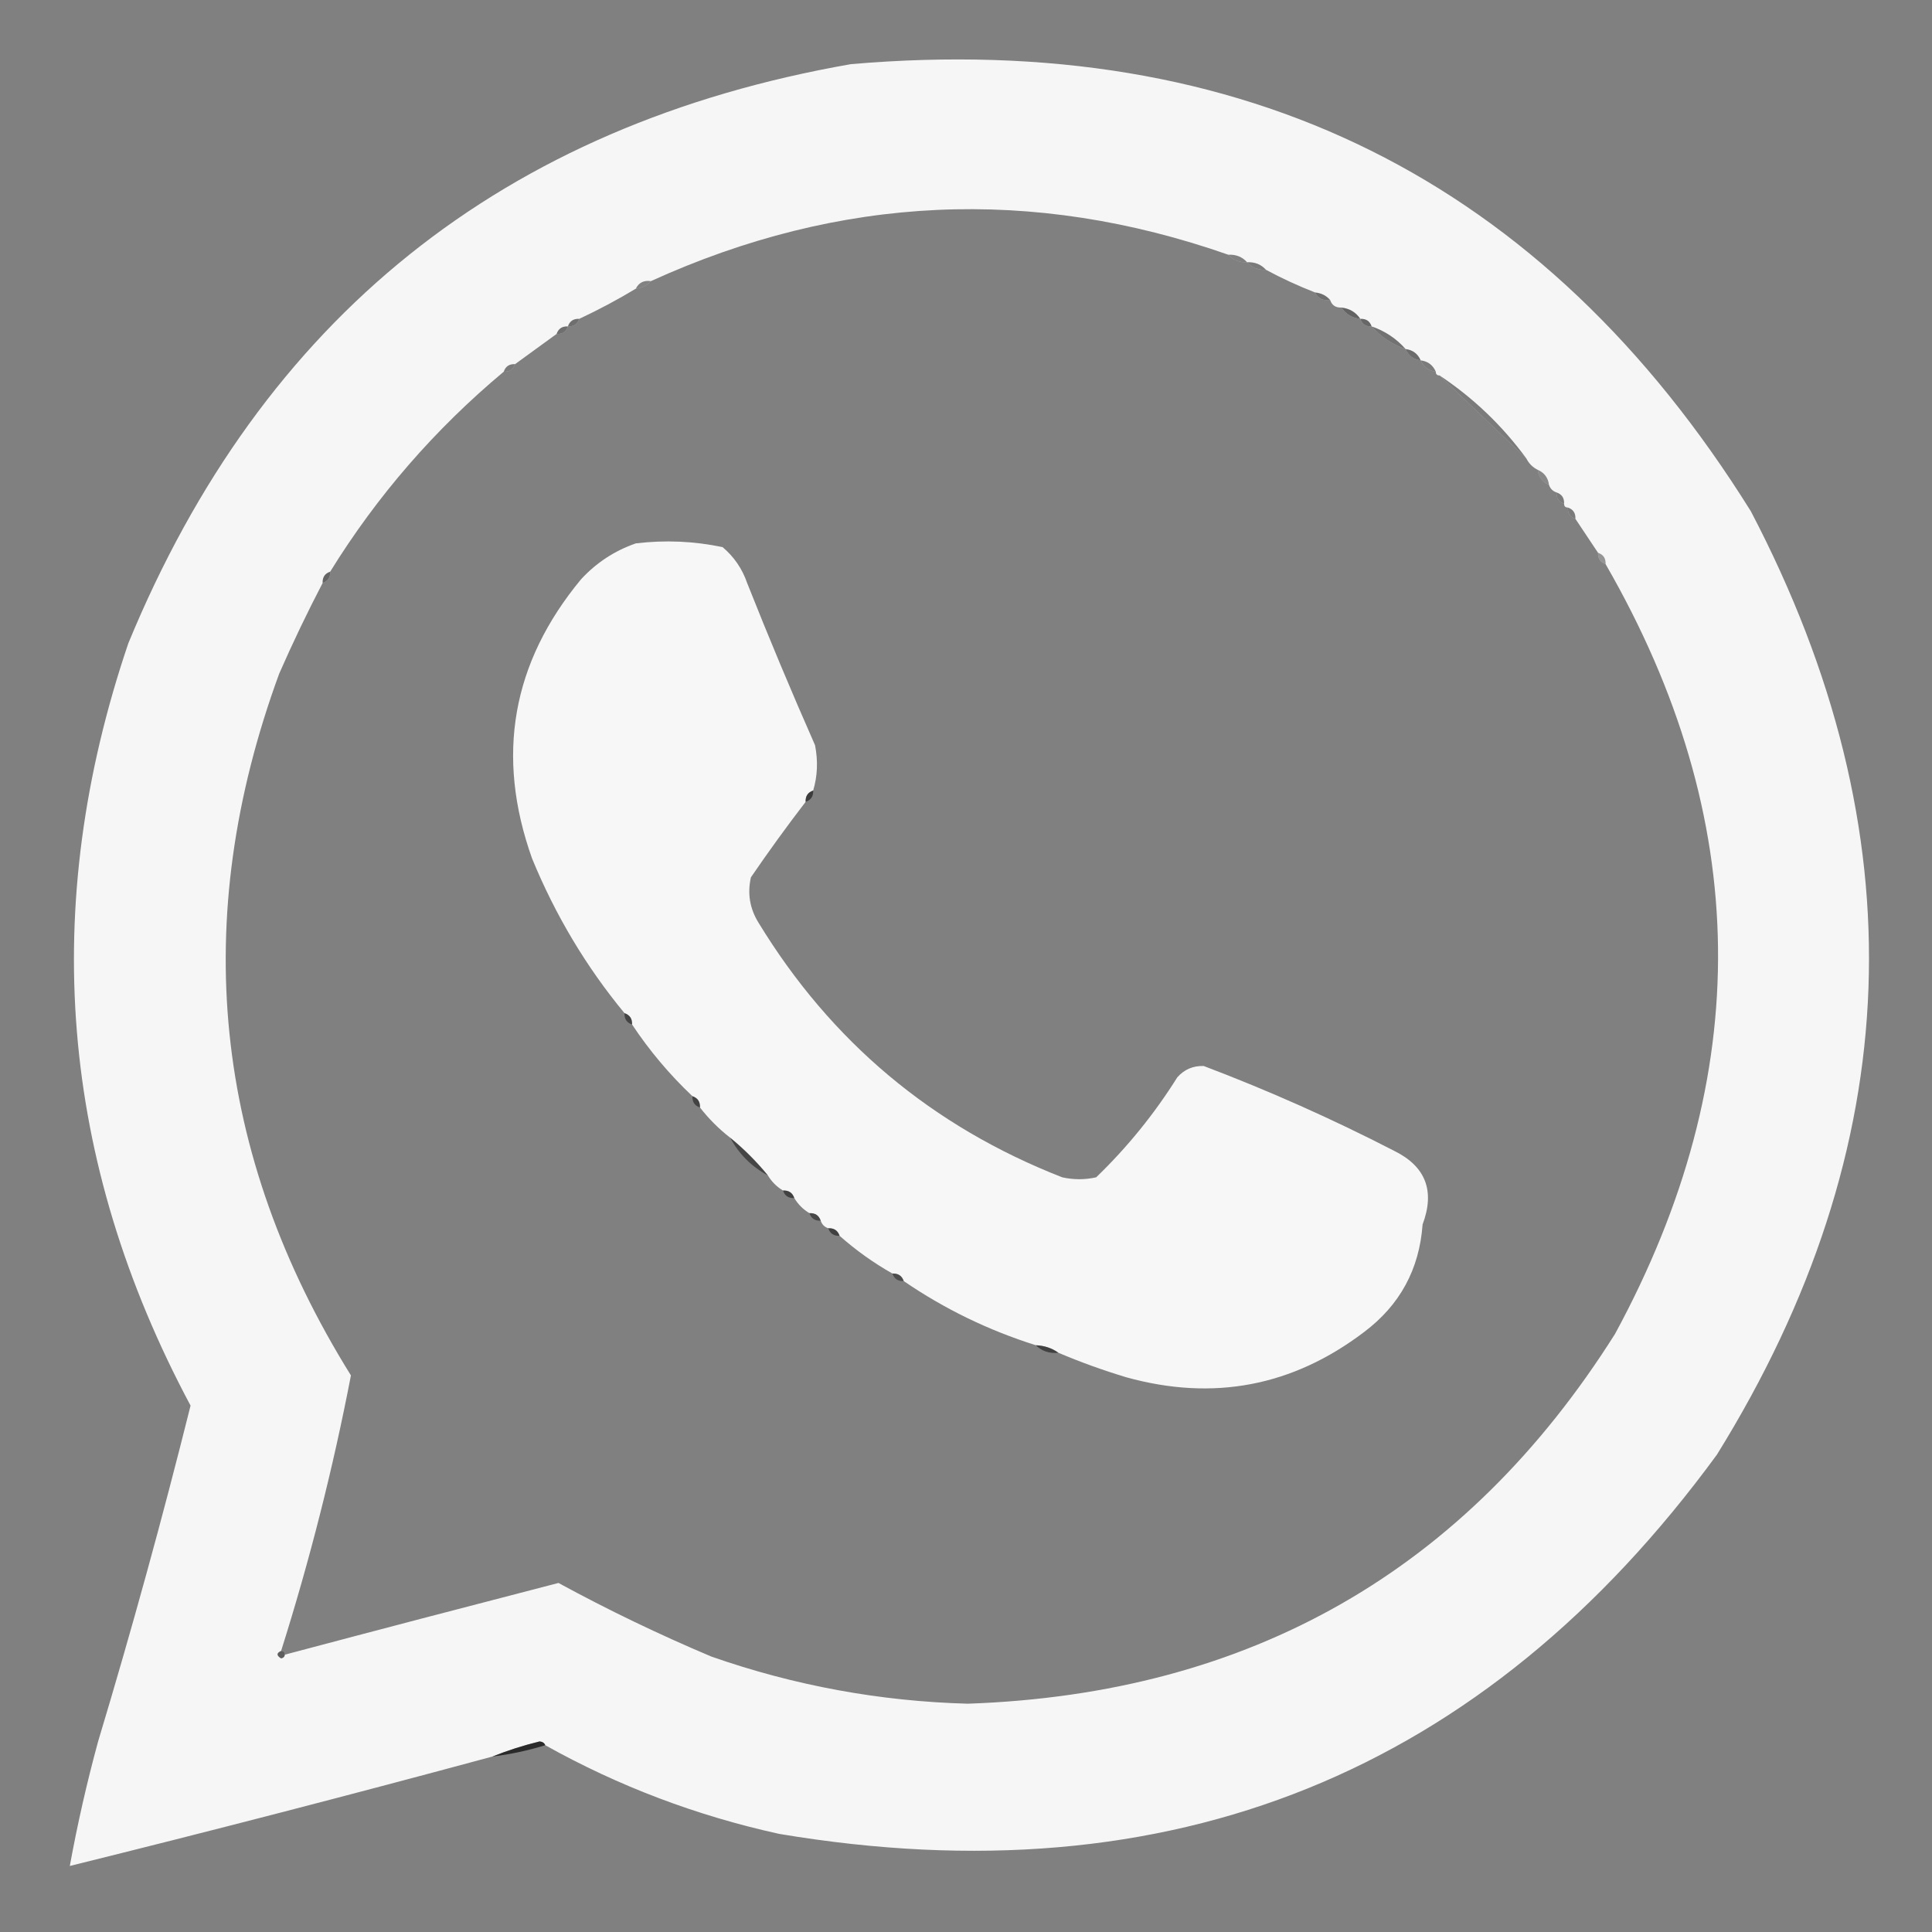 <?xml version="1.0" encoding="UTF-8"?>
<!DOCTYPE svg PUBLIC "-//W3C//DTD SVG 1.1//EN" "http://www.w3.org/Graphics/SVG/1.1/DTD/svg11.dtd">
<svg xmlns="http://www.w3.org/2000/svg" version="1.1" width="512px" height="512px" style="shape-rendering:geometricPrecision; text-rendering:geometricPrecision; image-rendering:optimizeQuality; fill-rule:evenodd; clip-rule:evenodd" xmlns:xlink="http://www.w3.org/1999/xlink">
<rect width="100%" height="100%" fill="#808080" stroke="none"/>
<g><path style="opacity:0.999" fill="#f6f6f6" d="M 144.5,462.5 C 144.265,461.903 143.765,461.57 143,461.5C 138.627,462.57 134.461,463.903 130.5,465.5C 93.347,475.545 56.014,485.212 18.5,494.5C 20.519,483.422 23.019,472.422 26,461.5C 34.879,432.029 43.046,402.362 50.5,372.5C 15.83,307.626 10.33,240.293 34,170.5C 69.521,84.288 133.354,33.121 225.5,17C 329.657,8.017 409.157,47.517 464,135.5C 508.553,220.657 505.553,303.99 455,385.5C 393.221,469.942 310.388,503.442 206.5,486C 184.553,481.178 163.886,473.345 144.5,462.5 Z M 325.5,67.5 C 326.78,68.931 328.447,69.598 330.5,69.5C 331.78,70.931 333.447,71.598 335.5,71.5C 339.645,73.737 343.978,75.737 348.5,77.5C 349.287,79.104 350.62,79.771 352.5,79.5C 352.973,80.906 353.973,81.573 355.5,81.5C 356.659,83.25 358.326,84.25 360.5,84.5C 360.973,85.906 361.973,86.573 363.5,86.5C 365.951,89.277 368.951,91.277 372.5,92.5C 373.262,94.262 374.596,95.262 376.5,95.5C 377.262,97.262 378.596,98.262 380.5,98.5C 380.5,99.167 380.833,99.5 381.5,99.5C 389.14,106.806 396.807,114.139 404.5,121.5C 405.167,122.833 406.167,123.833 407.5,124.5C 407.738,126.404 408.738,127.738 410.5,128.5C 410.833,129.5 411.5,130.167 412.5,130.5C 412.427,132.027 413.094,133.027 414.5,133.5C 414.5,134.167 414.833,134.5 415.5,134.5C 415.427,136.027 416.094,137.027 417.5,137.5C 419.533,140.523 421.533,143.523 423.5,146.5C 423.427,148.027 424.094,149.027 425.5,149.5C 464.389,216.917 465.222,284.917 428,353.5C 388.452,416.212 331.285,448.879 256.5,451.5C 233.169,450.867 210.502,446.7 188.5,439C 174.621,433.143 161.121,426.643 148,419.5C 123.795,425.759 99.629,432.093 75.5,438.5C 75.5,437.833 75.167,437.5 74.5,437.5C 82.094,413.455 88.261,389.122 93,364.5C 56.416,305.695 50.083,243.695 74,178.5C 77.588,170.326 81.421,162.326 85.5,154.5C 86.906,154.027 87.573,153.027 87.5,151.5C 99.934,131.394 115.267,113.727 133.5,98.5C 135.027,98.573 136.027,97.906 136.5,96.5C 140.19,93.802 143.857,91.135 147.5,88.5C 149.027,88.573 150.027,87.906 150.5,86.5C 152.027,86.573 153.027,85.906 153.5,84.5C 158.667,82.084 163.667,79.418 168.5,76.5C 170.153,76.34 171.486,75.674 172.5,74.5C 222.628,51.676 273.628,49.343 325.5,67.5 Z"/></g>
<g><path style="opacity:0.48" fill="#000000" d="M 325.5,67.5 C 327.553,67.402 329.22,68.069 330.5,69.5C 328.447,69.598 326.78,68.931 325.5,67.5 Z"/></g>
<g><path style="opacity:0.504" fill="#000000" d="M 330.5,69.5 C 332.553,69.402 334.22,70.069 335.5,71.5C 333.447,71.598 331.78,70.931 330.5,69.5 Z"/></g>
<g><path style="opacity:0.47" fill="#000000" d="M 172.5,74.5 C 171.486,75.674 170.153,76.34 168.5,76.5C 169.287,74.896 170.62,74.229 172.5,74.5 Z"/></g>
<g><path style="opacity:0.552" fill="#000000" d="M 348.5,77.5 C 350.153,77.66 351.486,78.326 352.5,79.5C 350.62,79.771 349.287,79.104 348.5,77.5 Z"/></g>
<g><path style="opacity:0.597" fill="#000000" d="M 355.5,81.5 C 357.674,81.75 359.341,82.75 360.5,84.5C 358.326,84.25 356.659,83.25 355.5,81.5 Z"/></g>
<g><path style="opacity:0.547" fill="#000000" d="M 153.5,84.5 C 153.027,85.906 152.027,86.573 150.5,86.5C 150.973,85.094 151.973,84.427 153.5,84.5 Z"/></g>
<g><path style="opacity:0.579" fill="#000000" d="M 360.5,84.5 C 362.027,84.427 363.027,85.094 363.5,86.5C 361.973,86.573 360.973,85.906 360.5,84.5 Z"/></g>
<g><path style="opacity:0.55" fill="#000000" d="M 150.5,86.5 C 150.027,87.906 149.027,88.573 147.5,88.5C 147.973,87.094 148.973,86.427 150.5,86.5 Z"/></g>
<g><path style="opacity:0.536" fill="#000000" d="M 363.5,86.5 C 367.049,87.723 370.049,89.723 372.5,92.5C 368.951,91.277 365.951,89.277 363.5,86.5 Z"/></g>
<g><path style="opacity:0.562" fill="#000000" d="M 372.5,92.5 C 374.404,92.738 375.738,93.738 376.5,95.5C 374.596,95.262 373.262,94.262 372.5,92.5 Z"/></g>
<g><path style="opacity:0.499" fill="#000000" d="M 376.5,95.5 C 378.404,95.738 379.738,96.738 380.5,98.5C 378.596,98.262 377.262,97.262 376.5,95.5 Z"/></g>
<g><path style="opacity:0.503" fill="#000000" d="M 136.5,96.5 C 136.027,97.906 135.027,98.573 133.5,98.5C 133.973,97.094 134.973,96.427 136.5,96.5 Z"/></g>
<g><path style="opacity:0.503" fill="#000000" d="M 381.5,99.5 C 390.458,105.458 398.125,112.791 404.5,121.5C 396.807,114.139 389.14,106.806 381.5,99.5 Z"/></g>
<g><path style="opacity:0.449" fill="#000000" d="M 407.5,124.5 C 409.262,125.262 410.262,126.596 410.5,128.5C 408.738,127.738 407.738,126.404 407.5,124.5 Z"/></g>
<g><path style="opacity:0.498" fill="#000000" d="M 412.5,130.5 C 413.906,130.973 414.573,131.973 414.5,133.5C 413.094,133.027 412.427,132.027 412.5,130.5 Z"/></g>
<g><path style="opacity:0.497" fill="#000000" d="M 415.5,134.5 C 416.906,134.973 417.573,135.973 417.5,137.5C 416.094,137.027 415.427,136.027 415.5,134.5 Z"/></g>
<g><path style="opacity:0.999" fill="#f7f7f7" d="M 215.5,209.5 C 214.094,209.973 213.427,210.973 213.5,212.5C 208.498,219.009 203.665,225.675 199,232.5C 198.035,236.782 198.702,240.782 201,244.5C 220.214,276.044 247.047,298.544 281.5,312C 284.5,312.667 287.5,312.667 290.5,312C 298.723,304.07 305.89,295.237 312,285.5C 313.853,283.408 316.186,282.408 319,282.5C 336.216,289.023 353.05,296.523 369.5,305C 377.832,309.113 380.332,315.613 377,324.5C 376.151,336.366 370.984,345.866 361.5,353C 342.568,367.386 321.568,371.386 298.5,365C 292.279,363.123 286.279,360.956 280.5,358.5C 278.786,357.262 276.786,356.595 274.5,356.5C 261.944,352.544 250.278,346.877 239.5,339.5C 239.027,338.094 238.027,337.427 236.5,337.5C 231.473,334.655 226.806,331.321 222.5,327.5C 222.027,326.094 221.027,325.427 219.5,325.5C 218.5,325.167 217.833,324.5 217.5,323.5C 217.027,322.094 216.027,321.427 214.5,321.5C 212.833,320.5 211.5,319.167 210.5,317.5C 210.027,316.094 209.027,315.427 207.5,315.5C 205.833,314.5 204.5,313.167 203.5,311.5C 200.5,307.833 197.167,304.5 193.5,301.5C 190.5,299.167 187.833,296.5 185.5,293.5C 185.573,291.973 184.906,290.973 183.5,290.5C 177.445,284.778 172.111,278.444 167.5,271.5C 167.573,269.973 166.906,268.973 165.5,268.5C 155.333,256.189 147.166,242.522 141,227.5C 131.31,200.317 135.644,175.65 154,153.5C 158.043,149.123 162.876,145.956 168.5,144C 176.272,143.069 183.939,143.402 191.5,145C 194.531,147.559 196.698,150.726 198,154.5C 203.724,168.948 209.724,183.282 216,197.5C 216.812,201.689 216.645,205.689 215.5,209.5 Z"/></g>
<g><path style="opacity:0.396" fill="#000000" d="M 423.5,146.5 C 424.906,146.973 425.573,147.973 425.5,149.5C 424.094,149.027 423.427,148.027 423.5,146.5 Z"/></g>
<g><path style="opacity:0.589" fill="#000000" d="M 87.5,151.5 C 87.573,153.027 86.906,154.027 85.5,154.5C 85.427,152.973 86.094,151.973 87.5,151.5 Z"/></g>
<g><path style="opacity:0.525" fill="#000000" d="M 215.5,209.5 C 215.573,211.027 214.906,212.027 213.5,212.5C 213.427,210.973 214.094,209.973 215.5,209.5 Z"/></g>
<g><path style="opacity:0.467" fill="#000000" d="M 165.5,268.5 C 166.906,268.973 167.573,269.973 167.5,271.5C 166.094,271.027 165.427,270.027 165.5,268.5 Z"/></g>
<g><path style="opacity:0.477" fill="#000000" d="M 183.5,290.5 C 184.906,290.973 185.573,291.973 185.5,293.5C 184.094,293.027 183.427,292.027 183.5,290.5 Z"/></g>
<g><path style="opacity:0.46" fill="#000000" d="M 193.5,301.5 C 197.167,304.5 200.5,307.833 203.5,311.5C 199.167,309.167 195.833,305.833 193.5,301.5 Z"/></g>
<g><path style="opacity:0.493" fill="#000000" d="M 207.5,315.5 C 209.027,315.427 210.027,316.094 210.5,317.5C 208.973,317.573 207.973,316.906 207.5,315.5 Z"/></g>
<g><path style="opacity:0.44" fill="#000000" d="M 214.5,321.5 C 216.027,321.427 217.027,322.094 217.5,323.5C 215.973,323.573 214.973,322.906 214.5,321.5 Z"/></g>
<g><path style="opacity:0.501" fill="#000000" d="M 219.5,325.5 C 221.027,325.427 222.027,326.094 222.5,327.5C 220.973,327.573 219.973,326.906 219.5,325.5 Z"/></g>
<g><path style="opacity:0.398" fill="#000000" d="M 236.5,337.5 C 238.027,337.427 239.027,338.094 239.5,339.5C 237.973,339.573 236.973,338.906 236.5,337.5 Z"/></g>
<g><path style="opacity:0.492" fill="#000000" d="M 274.5,356.5 C 276.786,356.595 278.786,357.262 280.5,358.5C 278.102,358.741 276.102,358.074 274.5,356.5 Z"/></g>
<g><path style="opacity:0.619" fill="#000000" d="M 74.5,437.5 C 75.167,437.5 75.5,437.833 75.5,438.5C 75.44,439.043 75.107,439.376 74.5,439.5C 73.227,438.743 73.227,438.077 74.5,437.5 Z"/></g>
<g><path style="opacity:0.675" fill="#000000" d="M 144.5,462.5 C 139.921,463.915 135.255,464.915 130.5,465.5C 134.461,463.903 138.627,462.57 143,461.5C 143.765,461.57 144.265,461.903 144.5,462.5 Z"/></g>
</svg>
